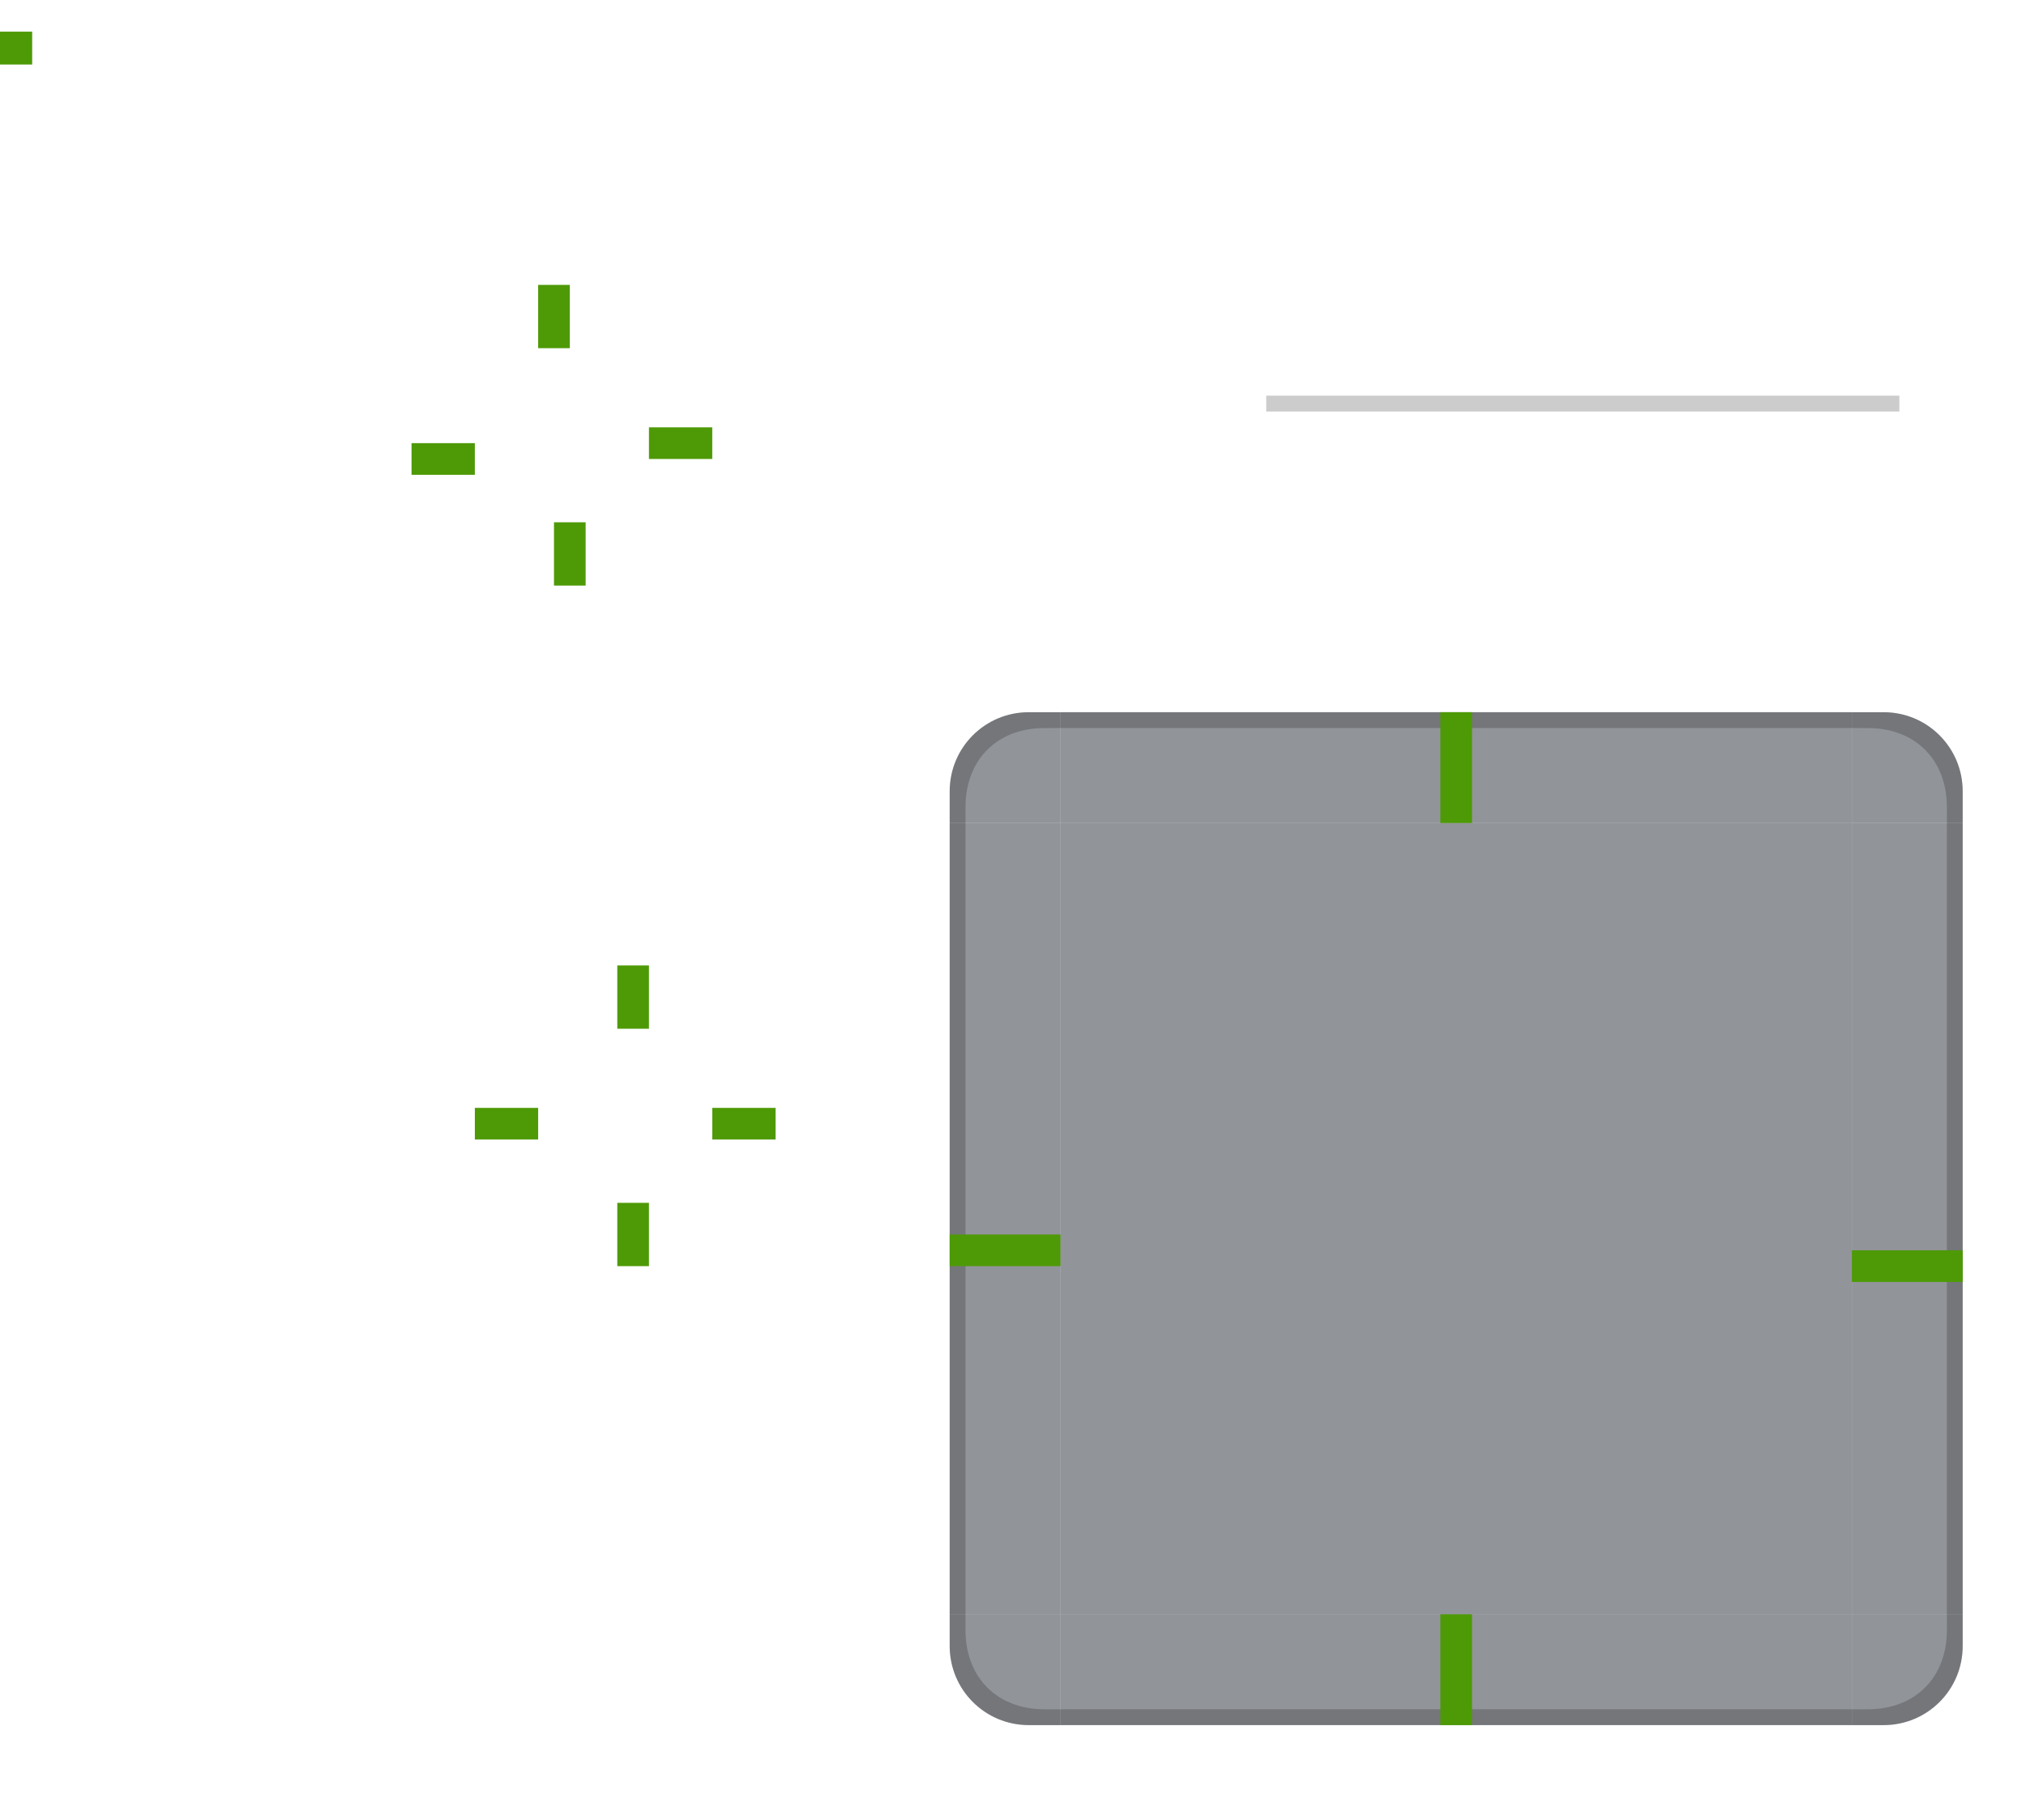 <svg xmlns="http://www.w3.org/2000/svg" xmlns:xlink="http://www.w3.org/1999/xlink" id="svg2" width="128" height="115" version="1">
 <defs id="defs5">
  <linearGradient id="linearGradient3830">
   <stop id="stop3832" offset="0" style="stop-color:#ffffff;stop-opacity:0.843"/>
   <stop id="stop3834" offset="1" style="stop-color:#ffffff;stop-opacity:0"/>
  </linearGradient>
  <linearGradient id="linearGradient3948">
   <stop id="stop3950" offset="0" style="stop-color:#a5a5a5;stop-opacity:1"/>
   <stop id="stop3952" offset="1" style="stop-color:#ffffff;stop-opacity:1"/>
  </linearGradient>
  <linearGradient id="linearGradient3788">
   <stop id="stop3790" offset="0" style="stop-color:#ffffff;stop-opacity:0.431"/>
   <stop id="stop3792" offset="1" style="stop-color:#d7d7d7;stop-opacity:0"/>
  </linearGradient>
  <linearGradient id="linearGradient3191">
   <stop id="stop3193" offset="0" style="stop-color:#ffffff;stop-opacity:1"/>
   <stop id="stop3195" offset="1" style="stop-color:#ffffff;stop-opacity:0"/>
  </linearGradient>
  <linearGradient id="linearGradient3205">
   <stop id="stop3207" offset="0" style="stop-color:#000000;stop-opacity:1"/>
   <stop id="stop3209" offset="1" style="stop-color:#000000;stop-opacity:0"/>
  </linearGradient>
  <linearGradient id="linearGradient3217">
   <stop id="stop3219-2" offset="0" style="stop-color:#000000;stop-opacity:1"/>
   <stop id="stop3173" offset=".281" style="stop-color:#000000;stop-opacity:0.498"/>
   <stop id="stop3175" offset=".558" style="stop-color:#000000;stop-opacity:0.247"/>
   <stop id="stop3221-6" offset="1" style="stop-color:#000000;stop-opacity:0"/>
  </linearGradient>
  <radialGradient id="radialGradient3965" cx="389.854" cy="181.83" r="373.854" fx="389.854" fy="181.83" gradientTransform="matrix(0.144,0,0,0.019,-62.314,11.595)" gradientUnits="userSpaceOnUse" xlink:href="#linearGradient3217"/>
  <radialGradient id="radialGradient3968" cx="389.854" cy="108.5" r="373.854" fx="389.854" fy="108.5" gradientTransform="matrix(0.144,0,0,0.226,-62.311,-8.996)" gradientUnits="userSpaceOnUse" xlink:href="#linearGradient3205"/>
  <radialGradient id="radialGradient3971" cx="389.854" cy="108.5" r="373.854" fx="389.854" fy="108.5" gradientTransform="matrix(0.144,0,0,0.226,-62.311,-7.996)" gradientUnits="userSpaceOnUse" xlink:href="#linearGradient3191"/>
  <radialGradient id="radialGradient3697" cx="389.854" cy="108.5" r="373.854" fx="389.854" fy="108.5" gradientTransform="matrix(0.064,0,0,0.226,3.973,-85.996)" gradientUnits="userSpaceOnUse" xlink:href="#linearGradient3205"/>
  <radialGradient id="radialGradient3700" cx="389.854" cy="108.5" r="373.854" fx="389.854" fy="108.5" gradientTransform="matrix(0.064,0,0,0.226,3.973,-86.996)" gradientUnits="userSpaceOnUse" xlink:href="#linearGradient3191"/>
  <radialGradient id="radialGradient3868" cx="389.854" cy="108.5" r="373.854" fx="389.854" fy="108.5" gradientTransform="matrix(0.064,0,0,0.226,3.973,-122.996)" gradientUnits="userSpaceOnUse" xlink:href="#linearGradient3205"/>
  <radialGradient id="radialGradient3870" cx="389.854" cy="108.5" r="373.854" fx="389.854" fy="108.5" gradientTransform="matrix(0.064,0,0,0.226,3.973,-109.996)" gradientUnits="userSpaceOnUse" xlink:href="#linearGradient3191"/>
  <radialGradient id="radialGradient4081" cx="389.854" cy="108.5" r="373.854" fx="389.854" fy="108.5" gradientTransform="matrix(0.144,0,0,0.226,-62.311,-7.996)" gradientUnits="userSpaceOnUse" xlink:href="#linearGradient3191"/>
  <radialGradient id="radialGradient4083" cx="389.854" cy="108.5" r="373.854" fx="389.854" fy="108.5" gradientTransform="matrix(0.144,0,0,0.226,-62.311,-8.996)" gradientUnits="userSpaceOnUse" xlink:href="#linearGradient3205"/>
  <radialGradient id="radialGradient4085" cx="389.854" cy="181.83" r="373.854" fx="389.854" fy="181.83" gradientTransform="matrix(0.144,0,0,0.019,-62.314,11.595)" gradientUnits="userSpaceOnUse" xlink:href="#linearGradient3217"/>
  <radialGradient id="radialGradient4088" cx="389.854" cy="181.83" r="373.854" fx="389.854" fy="181.83" gradientTransform="matrix(0.064,0,0,0.019,3.972,-10.405)" gradientUnits="userSpaceOnUse" xlink:href="#linearGradient3217"/>
  <radialGradient id="radialGradient4091" cx="389.854" cy="108.5" r="373.854" fx="389.854" fy="108.5" gradientTransform="matrix(0.064,0,0,0.226,3.973,-30.996)" gradientUnits="userSpaceOnUse" xlink:href="#linearGradient3205"/>
  <radialGradient id="radialGradient4094" cx="389.854" cy="108.5" r="373.854" fx="389.854" fy="108.5" gradientTransform="matrix(0.064,0,0,0.226,3.973,-28.996)" gradientUnits="userSpaceOnUse" xlink:href="#linearGradient3191"/>
  <radialGradient id="radialGradient3824" cx="389.854" cy="108.5" r="373.854" fx="389.854" fy="108.5" gradientTransform="matrix(0.064,0,0,0.226,3.973,-85.996)" gradientUnits="userSpaceOnUse" xlink:href="#linearGradient3205"/>
  <radialGradient id="radialGradient3826" cx="389.854" cy="108.5" r="373.854" fx="389.854" fy="108.5" gradientTransform="matrix(0.064,0,0,0.226,3.973,-86.996)" gradientUnits="userSpaceOnUse" xlink:href="#linearGradient3191"/>
  <radialGradient id="radialGradient3067" cx="389.854" cy="108.5" r="373.854" fx="389.854" fy="108.5" gradientTransform="matrix(0.064,0,0,0.226,3.973,-31.996)" gradientUnits="userSpaceOnUse" xlink:href="#linearGradient3205"/>
  <radialGradient id="radialGradient3076" cx="389.854" cy="108.5" r="373.854" fx="389.854" fy="108.5" gradientTransform="matrix(0.064,0,0,0.226,3.973,-31.996)" gradientUnits="userSpaceOnUse" xlink:href="#linearGradient3205"/>
  <radialGradient id="radialGradient3095" cx="389.854" cy="108.5" r="373.854" fx="389.854" fy="108.5" gradientTransform="matrix(0.064,0,0,0.226,3.973,-72.996)" gradientUnits="userSpaceOnUse" xlink:href="#linearGradient3191"/>
  <radialGradient id="radialGradient3098" cx="389.854" cy="108.5" r="373.854" fx="389.854" fy="108.5" gradientTransform="matrix(0.064,0,0,0.226,3.973,-85.996)" gradientUnits="userSpaceOnUse" xlink:href="#linearGradient3205"/>
  <radialGradient id="radialGradient3101" cx="389.854" cy="108.5" r="373.854" fx="389.854" fy="108.5" gradientTransform="matrix(0.064,0,0,0.226,3.973,-109.996)" gradientUnits="userSpaceOnUse" xlink:href="#linearGradient3191"/>
  <radialGradient id="radialGradient3104" cx="389.854" cy="108.5" r="373.854" fx="389.854" fy="108.5" gradientTransform="matrix(0.064,0,0,0.226,3.973,-122.996)" gradientUnits="userSpaceOnUse" xlink:href="#linearGradient3205"/>
  <radialGradient id="radialGradient3066" cx="389.854" cy="108.5" r="373.854" fx="389.854" fy="108.5" gradientTransform="matrix(0.064,0,0,0.226,57.973,-73.996)" gradientUnits="userSpaceOnUse" xlink:href="#linearGradient3205"/>
  <radialGradient id="radialGradient3068" cx="389.854" cy="108.5" r="373.854" fx="389.854" fy="108.5" gradientTransform="matrix(0.064,0,0,0.226,57.973,-72.996)" gradientUnits="userSpaceOnUse" xlink:href="#linearGradient3191"/>
  <linearGradient id="linearGradient3215">
   <stop id="stop3217" offset="0" style="stop-color:#ffffff;stop-opacity:1"/>
   <stop id="stop3221" offset=".5" style="stop-color:#ffffff;stop-opacity:0.282"/>
   <stop id="stop3219" offset="1" style="stop-color:#ffffff;stop-opacity:0"/>
  </linearGradient>
  <linearGradient id="linearGradient4157">
   <stop id="stop4159" offset="0" style="stop-color:#ffffff;stop-opacity:0.706"/>
   <stop id="stop4161" offset="1" style="stop-color:#b5b5b5;stop-opacity:0.196"/>
  </linearGradient>
 </defs>
 <rect id="hint-tile-center" width="2.033" height="2.077" x="0" y="2" rx="0" ry="2.077" style="fill:#4e9a06;fill-opacity:1;fill-rule:nonzero;stroke:none"/>
 <rect id="pressed-hint-top-margin" width="2" height="4" x="34" y="18" style="fill:#4e9a06;fill-opacity:1;fill-rule:nonzero;stroke:none"/>
 <rect id="pressed-hint-bottom-margin" width="2" height="4" x="35" y="33" style="fill:#4e9a06;fill-opacity:1;fill-rule:nonzero;stroke:none"/>
 <rect id="pressed-hint-left-margin" width="4" height="2" x="26" y="28" style="fill:#4e9a06;fill-opacity:1;fill-rule:nonzero;stroke:none"/>
 <rect id="pressed-hint-right-margin" width="4" height="2" x="41" y="27" style="fill:#4e9a06;fill-opacity:1;fill-rule:nonzero;stroke:none"/>
 <rect id="normal-hint-left-margin" width="4" height="2" x="30" y="70" style="fill:#4e9a06;fill-opacity:1;fill-rule:nonzero;stroke:none"/>
 <rect id="normal-hint-top-margin" width="2" height="4" x="39" y="61" style="fill:#4e9a06;fill-opacity:1;fill-rule:nonzero;stroke:none"/>
 <rect id="normal-hint-bottom-margin" width="2" height="4" x="39" y="76" style="fill:#4e9a06;fill-opacity:1;fill-rule:nonzero;stroke:none"/>
 <rect id="normal-hint-right-margin" width="4" height="2" x="45" y="70" style="fill:#4e9a06;fill-opacity:1;fill-rule:nonzero;stroke:none"/>
 <rect id="rect4052" width="40" height="1" x="80" y="-26" transform="scale(1,-1)" style="opacity:0.2;fill:#000000;fill-opacity:1;stroke:none"/>
 <path id="normal-center" d="m 34,65 0,11 11,0 0,-11 -11,0 z" style="opacity:0.001;fill:#000000;fill-opacity:1;fill-rule:nonzero;stroke:none"/>
 <path id="normal-right" d="m 45,65 0,11 2,0 c 6.68e-4,-0.018 0,-0.034 0,-0.053 l 0,-10.894 c 0,-0.018 6.68e-4,-0.035 0,-0.053 l -2,0 z" style="opacity:0.001;fill:#000000;fill-opacity:1;fill-rule:nonzero;stroke:none"/>
 <path id="normal-top" d="m 34,63 0,2 11,0 0,-2 c -0.004,-6.7e-4 0.004,0 10e-7,0 l -10.988,0 c -0.004,0 -0.008,-6.7e-4 -0.012,0 z" style="opacity:0.001;fill:#000000;fill-opacity:1;fill-rule:nonzero;stroke:none"/>
 <path id="normal-left" d="m 32,65 c -6.7e-4,0.018 0,0.034 0,0.053 l 0,10.894 c 0,0.018 -6.7e-4,0.035 0,0.053 l 2,0 0,-11 -2,0 z" style="opacity:0.001;fill:#000000;fill-opacity:1;fill-rule:nonzero;stroke:none"/>
 <path id="normal-bottom" d="m 34,76 0,2 11,0 0,-2 z" style="opacity:0.001;fill:#000000;fill-opacity:1;fill-rule:nonzero;stroke:none"/>
 <path id="normal-topleft" d="m 32,63 0,2 2,0 0,-2 c -7.46e-4,-6.7e-4 7.63e-4,0 0,0 l -1.998,0 c -7.28e-4,0 -0.002,-6.7e-4 -0.002,0 z" style="opacity:0.001;fill:#000000;fill-opacity:1;fill-rule:nonzero;stroke:none"/>
 <path id="normal-topright" d="m 45,63.001 0,2 2,0 0,-2 c -7.46e-4,-6.7e-4 7.63e-4,0 0,0 l -1.998,0 c -7.28e-4,0 -0.002,-6.7e-4 -0.002,0 z" style="opacity:0.001;fill:#000000;fill-opacity:1;fill-rule:nonzero;stroke:none"/>
 <path id="normal-bottomright" d="m 45,76 0,2 2,0 0,-2 c -7.46e-4,-6.7e-4 7.63e-4,0 0,0 l -1.998,0 c -7.28e-4,0 -0.002,-6.7e-4 -0.002,0 z" style="opacity:0.001;fill:#000000;fill-opacity:1;fill-rule:nonzero;stroke:none"/>
 <path id="normal-bottomleft" d="m 32,76 0,2 2,0 0,-2 c -7.46e-4,-6.7e-4 7.63e-4,0 0,0 l -1.998,0 c -7.28e-4,0 -0.002,-6.7e-4 -0.002,0 z" style="opacity:0.001;fill:#000000;fill-opacity:1;fill-rule:nonzero;stroke:none"/>
 <path id="pressed-center" d="m 30,22 0,11 11,0 0,-11 -11,0 z" style="opacity:0.001;fill:#000000;fill-opacity:1;fill-rule:nonzero;stroke:none"/>
 <path id="pressed-right" d="m 41,22 0,11 2,0 c 6.68e-4,-0.018 0,-0.034 0,-0.053 l 0,-10.894 c 0,-0.018 6.68e-4,-0.035 0,-0.053 l -2,0 z" style="opacity:0.001;fill:#000000;fill-opacity:1;fill-rule:nonzero;stroke:none"/>
 <path id="pressed-top" d="m 30,20 0,2 11,0 0,-2 c -0.004,-6.7e-4 0.004,0 3.01e-4,0 l -10.988,0 c -0.004,0 -0.008,-6.7e-4 -0.012,0 z" style="opacity:0.001;fill:#000000;fill-opacity:1;fill-rule:nonzero;stroke:none"/>
 <path id="pressed-left" d="m 28,22 c -6.7e-4,0.018 0,0.034 0,0.053 l 0,10.894 c 0,0.018 -6.7e-4,0.035 0,0.053 l 2,0 0,-11 -2,0 z" style="opacity:0.001;fill:#000000;fill-opacity:1;fill-rule:nonzero;stroke:none"/>
 <path id="pressed-bottom" d="m 30,33 0,2 11,0 0,-2 -11,0 z" style="opacity:0.001;fill:#000000;fill-opacity:1;fill-rule:nonzero"/>
 <path id="pressed-topleft" d="m 28,20 0,2 2,0 0,-2 c -7.45e-4,-6.7e-4 8.18e-4,0 5.5e-5,0 l -1.998,0 c -7.27e-4,0 -0.002,-6.7e-4 -0.002,0 z" style="opacity:0.001;fill:#000000;fill-opacity:1;fill-rule:nonzero;stroke:none"/>
 <path id="pressed-topright" d="m 41,20 0,2 2,0 0,-2 c -7.45e-4,-6.7e-4 8.18e-4,0 5.5e-5,0 l -1.998,0 c -7.27e-4,0 -0.002,-6.7e-4 -0.002,0 z" style="opacity:0.001;fill:#000000;fill-opacity:1;fill-rule:nonzero;stroke:none"/>
 <path id="pressed-bottomright" d="m 41,33 0,2 2,0 0,-2 c -7.45e-4,-6.7e-4 8.18e-4,0 5.5e-5,0 l -1.998,0 c -7.27e-4,0 -0.002,-6.7e-4 -0.002,0 z" style="opacity:0.001;fill:#000000;fill-opacity:1;fill-rule:nonzero;stroke:none"/>
 <path id="pressed-bottomleft" d="m 28,33 0,2 2,0 0,-2 c -7.45e-4,-6.7e-4 8.18e-4,0 5.5e-5,0 l -1.998,0 c -7.27e-4,0 -0.002,-6.7e-4 -0.002,0 z" style="opacity:0.001;fill:#000000;fill-opacity:1;fill-rule:nonzero;stroke:none"/>
 <path id="hover-center" d="m 70,19.384 0,11 11,0 0,-11 -11,0 z" style="opacity:0.001;fill:#000000;fill-opacity:1;fill-rule:nonzero;stroke:none"/>
 <path id="hover-right" d="m 81,19.384 0,11 2,0 c 6.68e-4,-0.018 0,-0.034 0,-0.053 l 0,-10.894 c 0,-0.018 6.68e-4,-0.035 0,-0.053 l -2,0 z" style="opacity:0.001;fill:#000000;fill-opacity:1;fill-rule:nonzero;stroke:none"/>
 <path id="hover-top" d="m 70,17.384 0,2 11,0 0,-2 c -0.004,-6.7e-4 0.004,0 3.01e-4,0 l -10.988,0 c -0.004,0 -0.008,-6.7e-4 -0.012,0 z" style="opacity:0.001;fill:#000000;fill-opacity:1;fill-rule:nonzero;stroke:none"/>
 <path id="hover-left" d="m 68,19.384 c -6.7e-4,0.018 0,0.034 0,0.053 l 0,10.894 c 0,0.018 -6.7e-4,0.035 0,0.053 l 2,0 0,-11 -2,0 z" style="opacity:0.001;fill:#000000;fill-opacity:1;fill-rule:nonzero;stroke:none"/>
 <path id="hover-bottom" d="m 70,30.384 0,2 11,0 0,-2 -11,0 z" style="opacity:0.001;fill:#000000;fill-opacity:1;fill-rule:nonzero"/>
 <path id="hover-topleft" d="m 68,17.384 0,2 2,0 0,-2 c -7.45e-4,-6.7e-4 8.18e-4,0 5.5e-5,0 l -1.998,0 c -7.27e-4,0 -0.002,-6.7e-4 -0.002,0 z" style="opacity:0.001;fill:#000000;fill-opacity:1;fill-rule:nonzero;stroke:none"/>
 <path id="hover-topright" d="m 81,17.384 0,2 2,0 0,-2 c -7.45e-4,-6.7e-4 8.18e-4,0 5.5e-5,0 l -1.998,0 c -7.27e-4,0 -0.002,-6.7e-4 -0.002,0 z" style="opacity:0.001;fill:#000000;fill-opacity:1;fill-rule:nonzero;stroke:none"/>
 <path id="hover-bottomright" d="m 81,30.384 0,2 2,0 0,-2 c -7.45e-4,-6.7e-4 8.18e-4,0 5.5e-5,0 l -1.998,0 c -7.27e-4,0 -0.002,-6.7e-4 -0.002,0 z" style="opacity:0.001;fill:#000000;fill-opacity:1;fill-rule:nonzero;stroke:none"/>
 <path id="hover-bottomleft" d="m 68,30.384 0,2 2,0 0,-2 c -7.45e-4,-6.7e-4 8.18e-4,0 5.5e-5,0 l -1.998,0 c -7.27e-4,0 -0.002,-6.7e-4 -0.002,0 z" style="opacity:0.001;fill:#000000;fill-opacity:1;fill-rule:nonzero;stroke:none"/>
 <rect id="section-center" width="50" height="50" x="67" y="52" style="opacity:0.5;fill:#252a35;fill-opacity:1;stroke:none"/>
 <g id="section-topleft" transform="translate(-123,-207)">
  <path id="path4428" d="m 190,252 0,7 -7,0 0,-2 c 0,-2.77 2.23,-5 5,-5 z" style="opacity:0.5;fill:#252a35;fill-opacity:1;stroke:none"/>
  <path id="path4497" d="m 188,252 c -2.77,0 -5,2.23 -5,5 l 0,2 1,0 0,-1 c 0,-3 2,-5 5,-5 l 1,0 0,-1 z" style="opacity:0.2;fill:#000000;fill-opacity:1;stroke:none"/>
 </g>
 <g id="section-left" transform="translate(-123,-207)">
  <path id="path4418" d="m 183,259 0,50 7,10e-6 0,-50 z" style="opacity:0.5;fill:#252a35;fill-opacity:1;stroke:none"/>
  <path id="path4502" d="m 183,259 0,50 1,0 0,-50 -1,0 z" style="opacity:0.2;fill:#000000;fill-opacity:1;stroke:none"/>
 </g>
 <g id="section-right" transform="translate(-123,-207)">
  <path id="path4396" d="m 247,259 0,50 -7,10e-6 0,-50 z" style="opacity:0.5;fill:#252a35;fill-opacity:1;stroke:none"/>
  <path id="path4507" d="m 246,309 1,0 0,-50 -1,0 0,50 z" style="opacity:0.2;fill:#000000;fill-opacity:1;stroke:none"/>
 </g>
 <g id="section-bottomleft" transform="translate(-123,-207)">
  <path id="path4414" d="m 190,316 0,-7 -7,0 0,2 c 0,2.77 2.23,5 5,5 z" style="opacity:0.5;fill:#252a35;fill-opacity:1;stroke:none"/>
  <path id="path4509" d="m 183,311 c 0,2.77 2.23,5 5,5 l 2,0 0,-1 -1,0 c -3,0 -5,-2 -5,-5 l 0,-1 -1,0 z" style="opacity:0.2;fill:#000000;fill-opacity:1;stroke:none"/>
 </g>
 <g id="section-bottom" transform="translate(-123,-207)">
  <path id="path4404" d="m 190,316 50,0 0,-7 -50,0 z" style="opacity:0.5;fill:#252a35;fill-opacity:1;stroke:none"/>
  <path id="path4511" d="m 190,316 50,0 0,-1 -50,0 0,1 z" style="opacity:0.2;fill:#000000;fill-opacity:1;stroke:none"/>
 </g>
 <g id="section-bottomright" transform="translate(-123,-207)">
  <path id="path4392" d="m 240,316 0,-7 7,0 0,2 c 0,2.77 -2.23,5 -5,5 z" style="opacity:0.5;fill:#252a35;fill-opacity:1;stroke:none"/>
  <path id="path4513" d="m 247,311 c 0,2.77 -2.23,5 -5,5 l -2,0 0,-1 1,0 c 3,0 5,-2 5,-5 l 0,-1 1,0 z" style="opacity:0.2;fill:#000000;fill-opacity:1;stroke:none"/>
 </g>
 <g id="section-topright" transform="translate(-123,-207)">
  <path id="path4378" d="m 240,252 0,7 7,0 0,-2 c 0,-2.77 -2.23,-5 -5,-5 z" style="opacity:0.5;fill:#252a35;fill-opacity:1;stroke:none"/>
  <path id="path4515" d="m 242,252 c 2.77,0 5,2.23 5,5 l 0,2 -1,0 0,-1 c 0,-3 -2,-5 -5,-5 l -1,0 0,-1 z" style="opacity:0.2;fill:#000000;fill-opacity:1;stroke:none"/>
 </g>
 <g id="section-top" transform="translate(-123,-207)">
  <path id="path4382" d="m 190,252 50,0 0,7 -50,0 z" style="opacity:0.5;fill:#252a35;fill-opacity:1;stroke:none"/>
  <path id="path4492" d="m 190,252 0,1 50,0 0,-1 -50,0 z" style="opacity:0.2;fill:#000000;fill-opacity:1;stroke:none"/>
 </g>
 <rect id="section-hint-bottom-margin" width="2" height="7" x="91" y="102" style="fill:#4e9a06;fill-opacity:1;fill-rule:nonzero;stroke:none"/>
 <rect id="section-hint-left-margin" width="7" height="2" x="60" y="78" style="fill:#4e9a06;fill-opacity:1;fill-rule:nonzero;stroke:none"/>
 <rect id="section-hint-top-margin" width="2" height="7" x="91" y="45" style="fill:#4e9a06;fill-opacity:1;fill-rule:nonzero;stroke:none"/>
 <rect id="section-hint-right-margin" width="7" height="2" x="117" y="79" style="fill:#4e9a06;fill-opacity:1;fill-rule:nonzero;stroke:none"/>
</svg>
